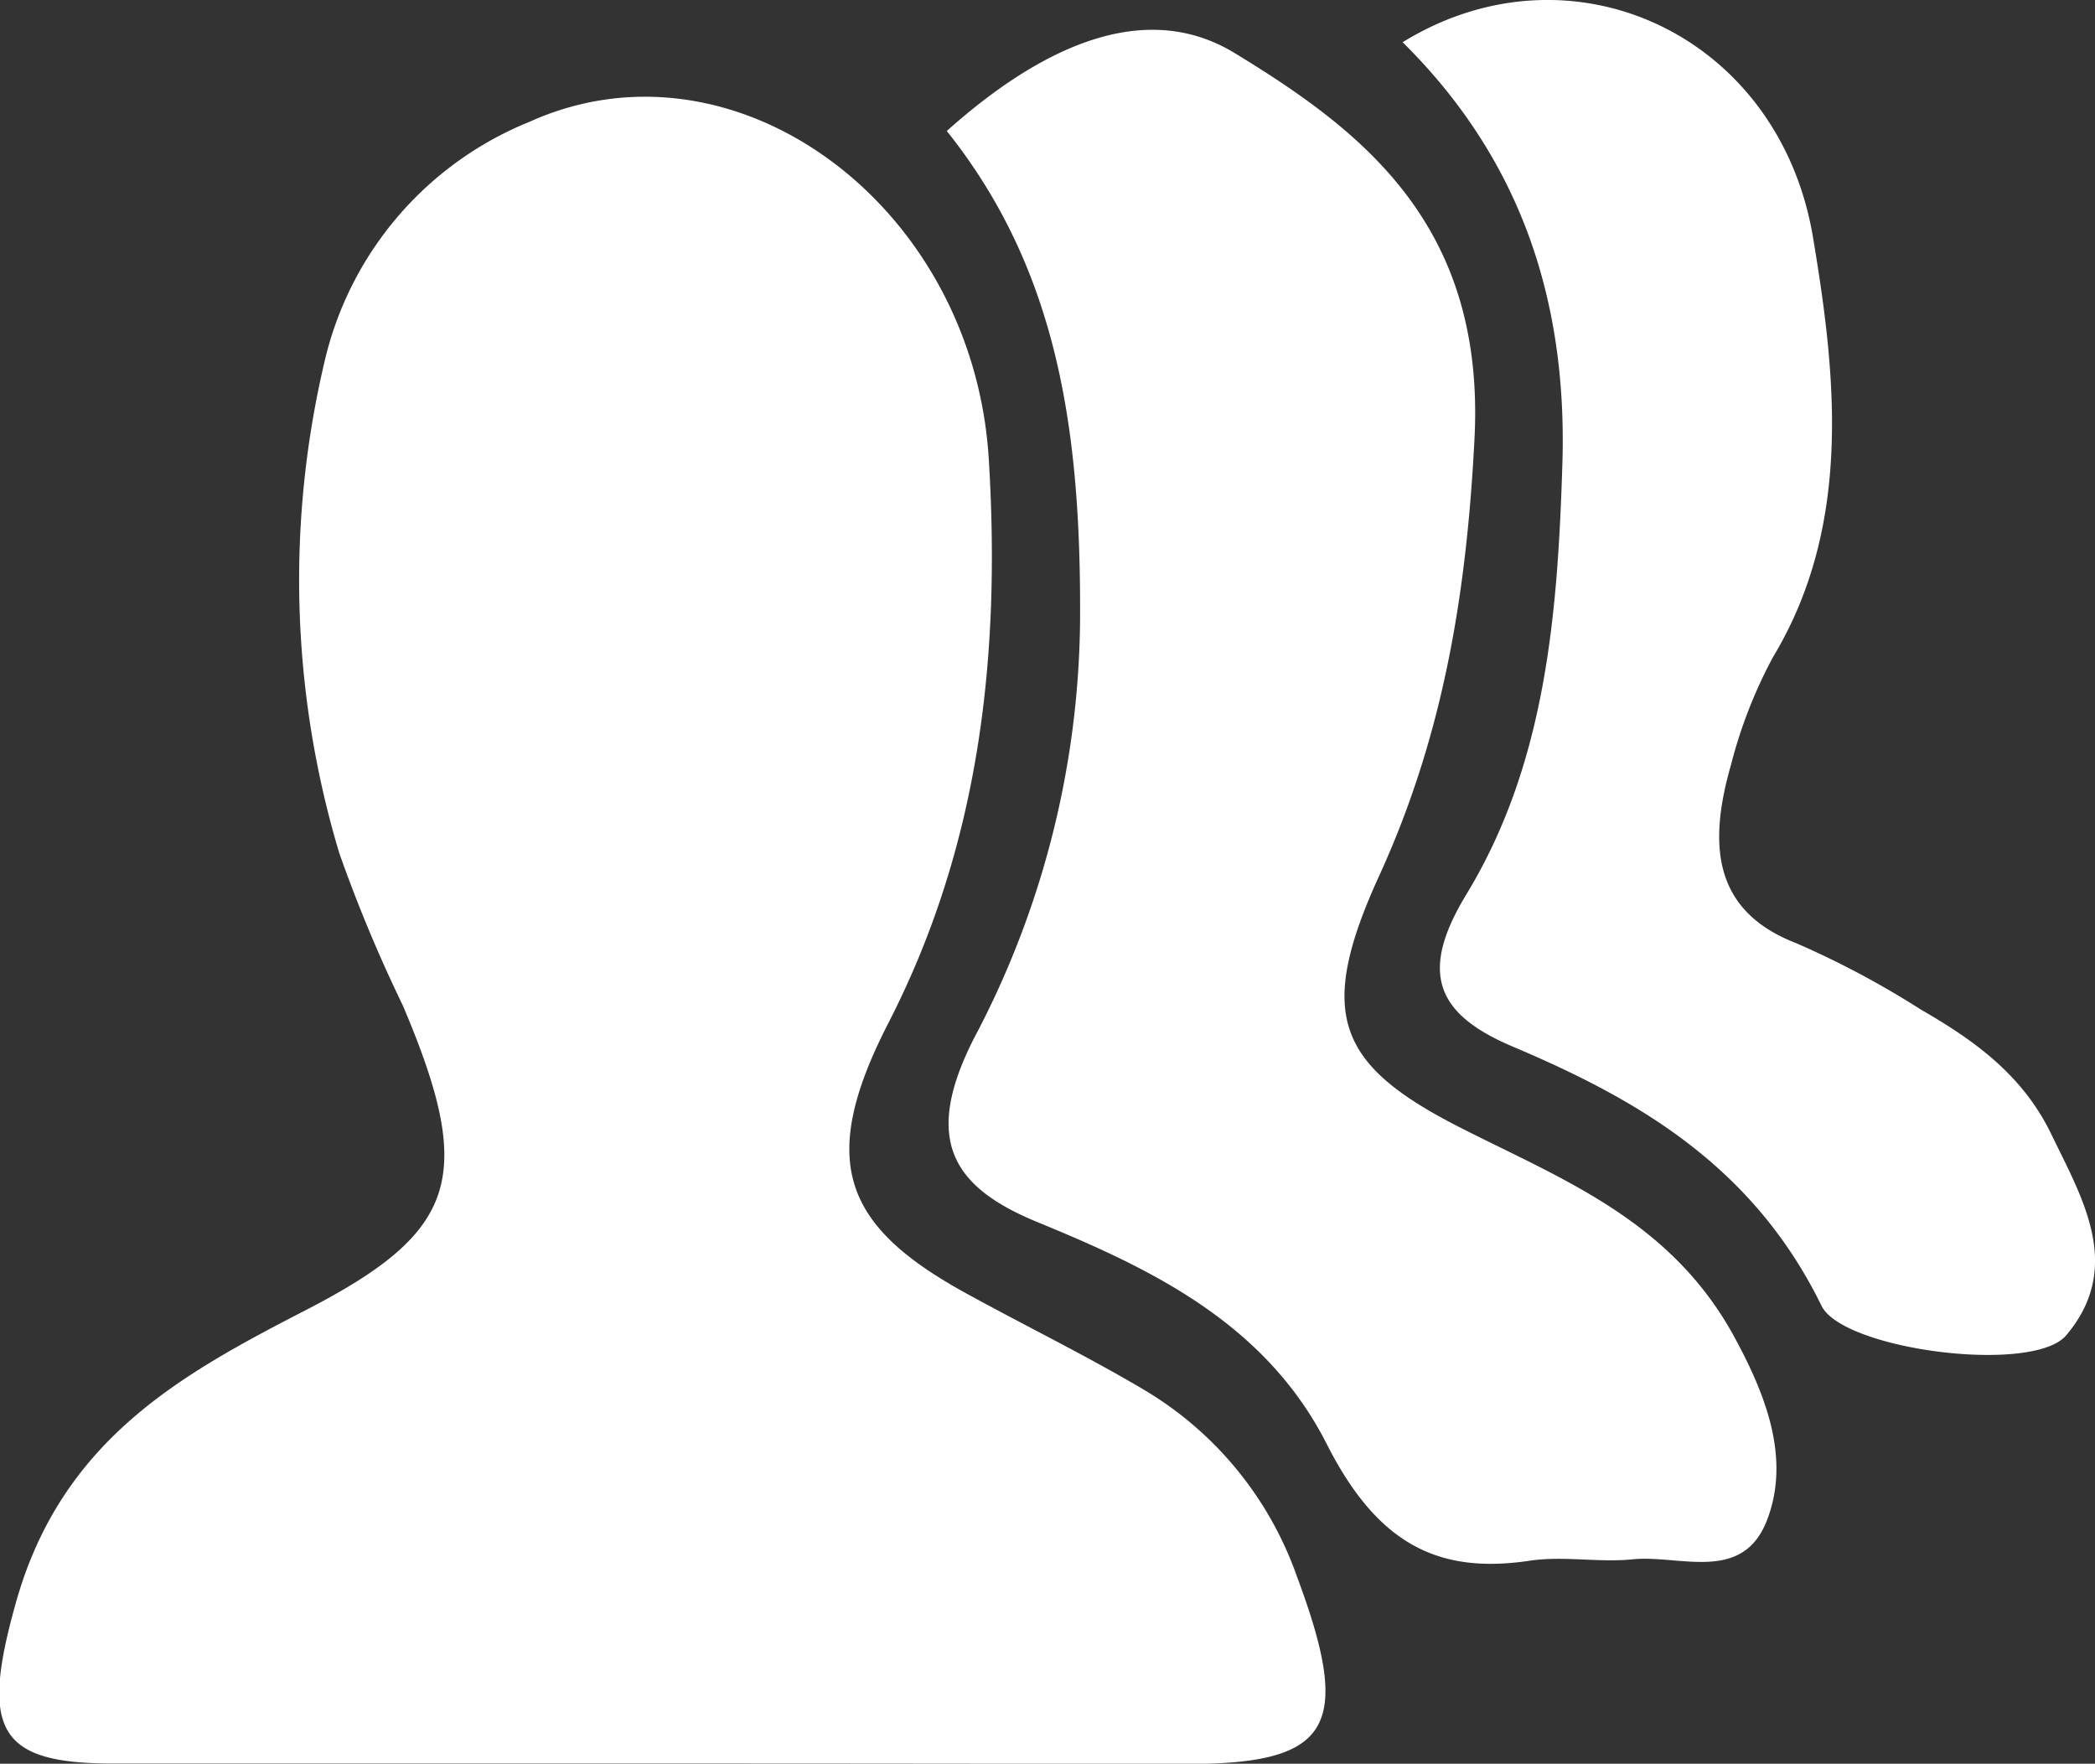 <svg xmlns="http://www.w3.org/2000/svg" viewBox="0 0 91.32 76.88"><rect x="0" y="0" width="91.32" height="76.88" fill="#333333" stroke="none"/><defs><style>.cls-1{fill:#fff;}</style></defs><title>expected</title><g id="Layer_2" data-name="Layer 2"><g id="Layer_1-2" data-name="Layer 1"><path class="cls-1" d="M28.91,76.87c-8,0-16,0-24,0-5,0-5.78-1.46-4.22-7,2-7.16,7.29-10,12.67-12.78,6.63-3.42,7.36-5.81,4.2-13.26a64.14,64.14,0,0,1-2.77-6.64,41.41,41.41,0,0,1-.59-21.65A14.9,14.9,0,0,1,23.08,5.31C32,1.28,42.41,8.89,43.1,20c.53,8.66-.41,16.89-4.4,24.64-3.07,6-1.93,8.81,3.44,11.75,2.55,1.4,5.15,2.67,7.66,4.15a15.39,15.39,0,0,1,6.73,8.17c2.44,6.53,1.5,8.16-4.65,8.18C44.22,76.88,36.56,76.87,28.91,76.87Z"/><path class="cls-1" d="M41.27,5.71c3.89-3.48,8.5-5.87,12.56-3.39,5.51,3.36,10.94,7.47,10.44,16.85-.35,6.8-1.38,12.94-4.15,19s-1.83,8.26,3.57,11c4.39,2.23,9.08,4,11.85,9,1.36,2.48,2.55,5.34,1.48,8.1s-3.81,1.49-5.86,1.7c-1.48.15-3-.16-4.48.06-4,.6-6.64-.73-8.85-5.09-2.69-5.3-7.72-7.66-12.61-9.67-3.73-1.53-5-3.61-2.77-8A39.59,39.59,0,0,0,47.08,27C47.12,18.87,46.15,11.82,41.27,5.71Z"/><path class="cls-1" d="M61.14,1.84c7.39-4.55,16.5-.29,17.91,8.64,1,6,1.67,12.46-1.77,18.17a20.78,20.78,0,0,0-1.83,4.7c-1,3.49-.77,6.36,2.84,7.76A39.12,39.12,0,0,1,83.72,44c2.25,1.3,4.42,2.8,5.69,5.43,1.35,2.79,3.17,5.79.66,8.77-1.44,1.72-9.73.64-10.67-1.28-3-6.13-8.05-9-13.39-11.27-3.38-1.41-4.19-3.21-2.1-6.65,3.48-5.72,4-12.26,4.2-19C68.29,12.6,66,6.65,61.14,1.84Z"/></g></g></svg>